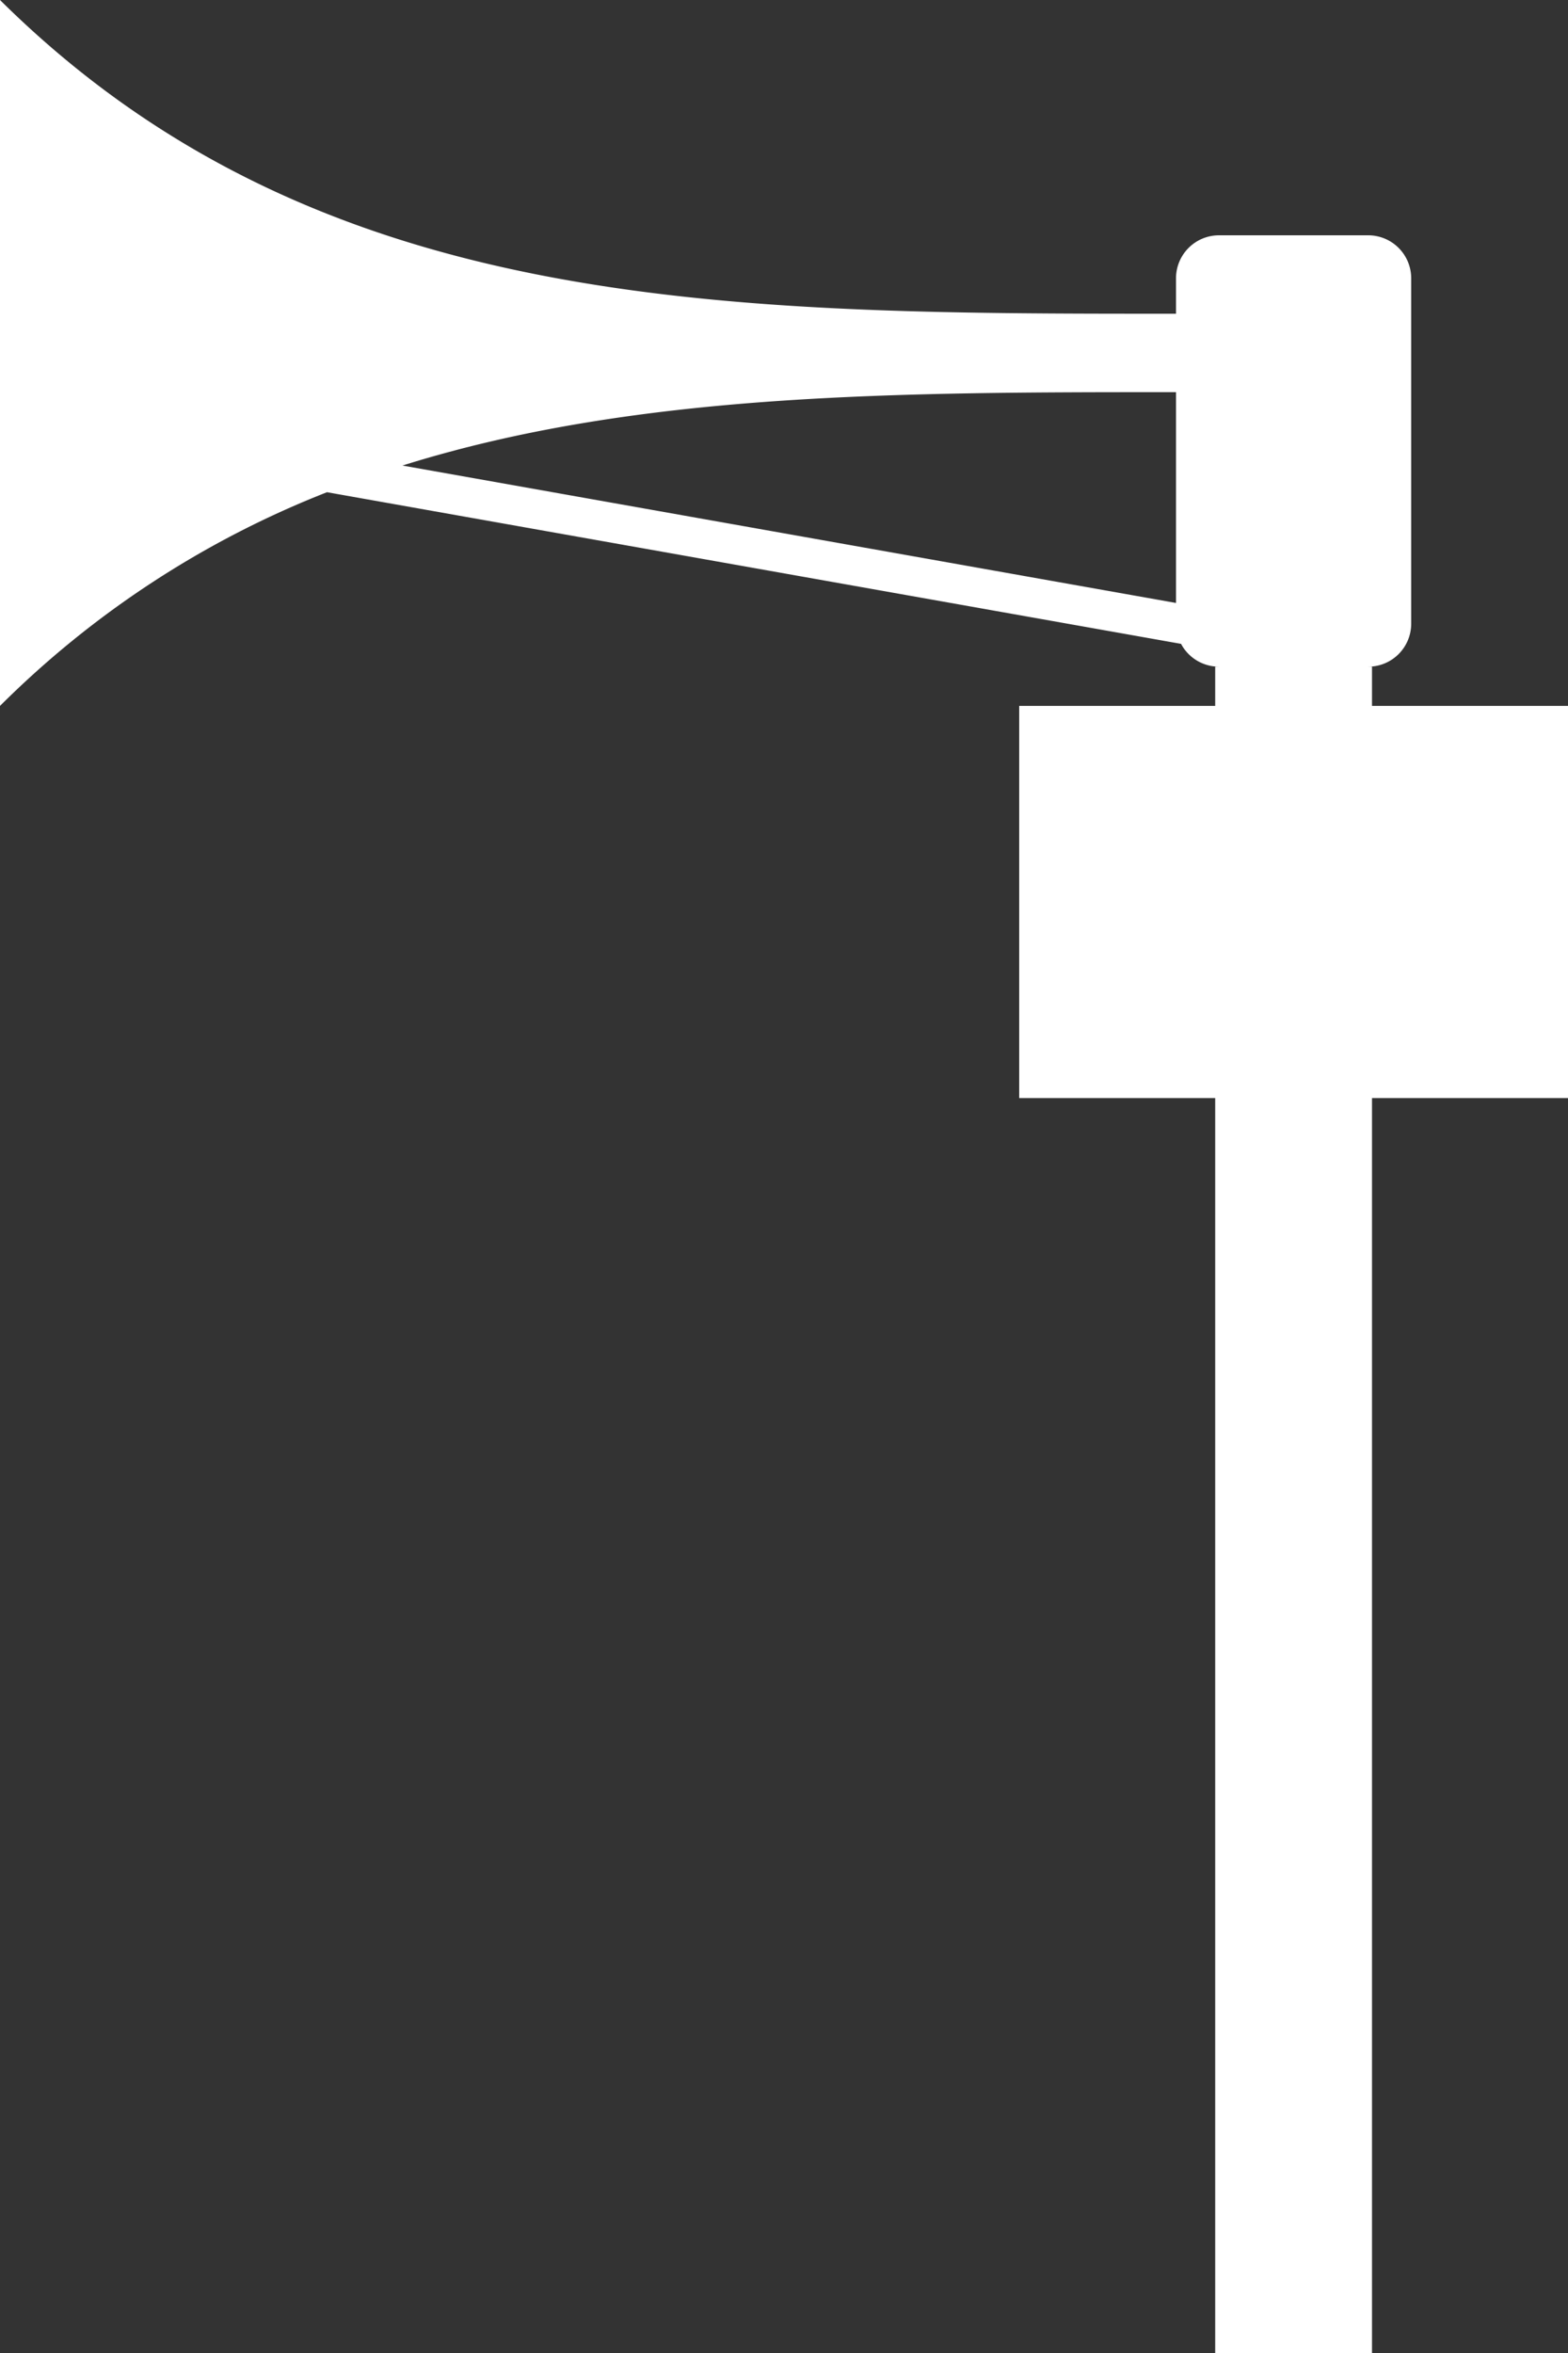 <svg width="40" height="60" xmlns="http://www.w3.org/2000/svg">
	<rect width="100%" height="100%" fill="#333333" stroke="none"/>
	<path style="fill:#fff" d="M0 0c8.077 8 18.462 8 30 8v-.9c0-.61.49-1.1 1.1-1.1h3.8c.61 0 1.1.49 1.1 1.1v8.8c0 .61-.49 1.1-1.1 1.1h.1v1h5v10h-5v32h-4V28h-5V18h5v-1h.1c-.422 0-.787-.235-.971-.582L8.342 12.551A24.453 24.453 0 0 0 0 18Zm30 10c-7.106 0-13.773.002-19.734 1.871L30 15.375Z"/>
</svg>